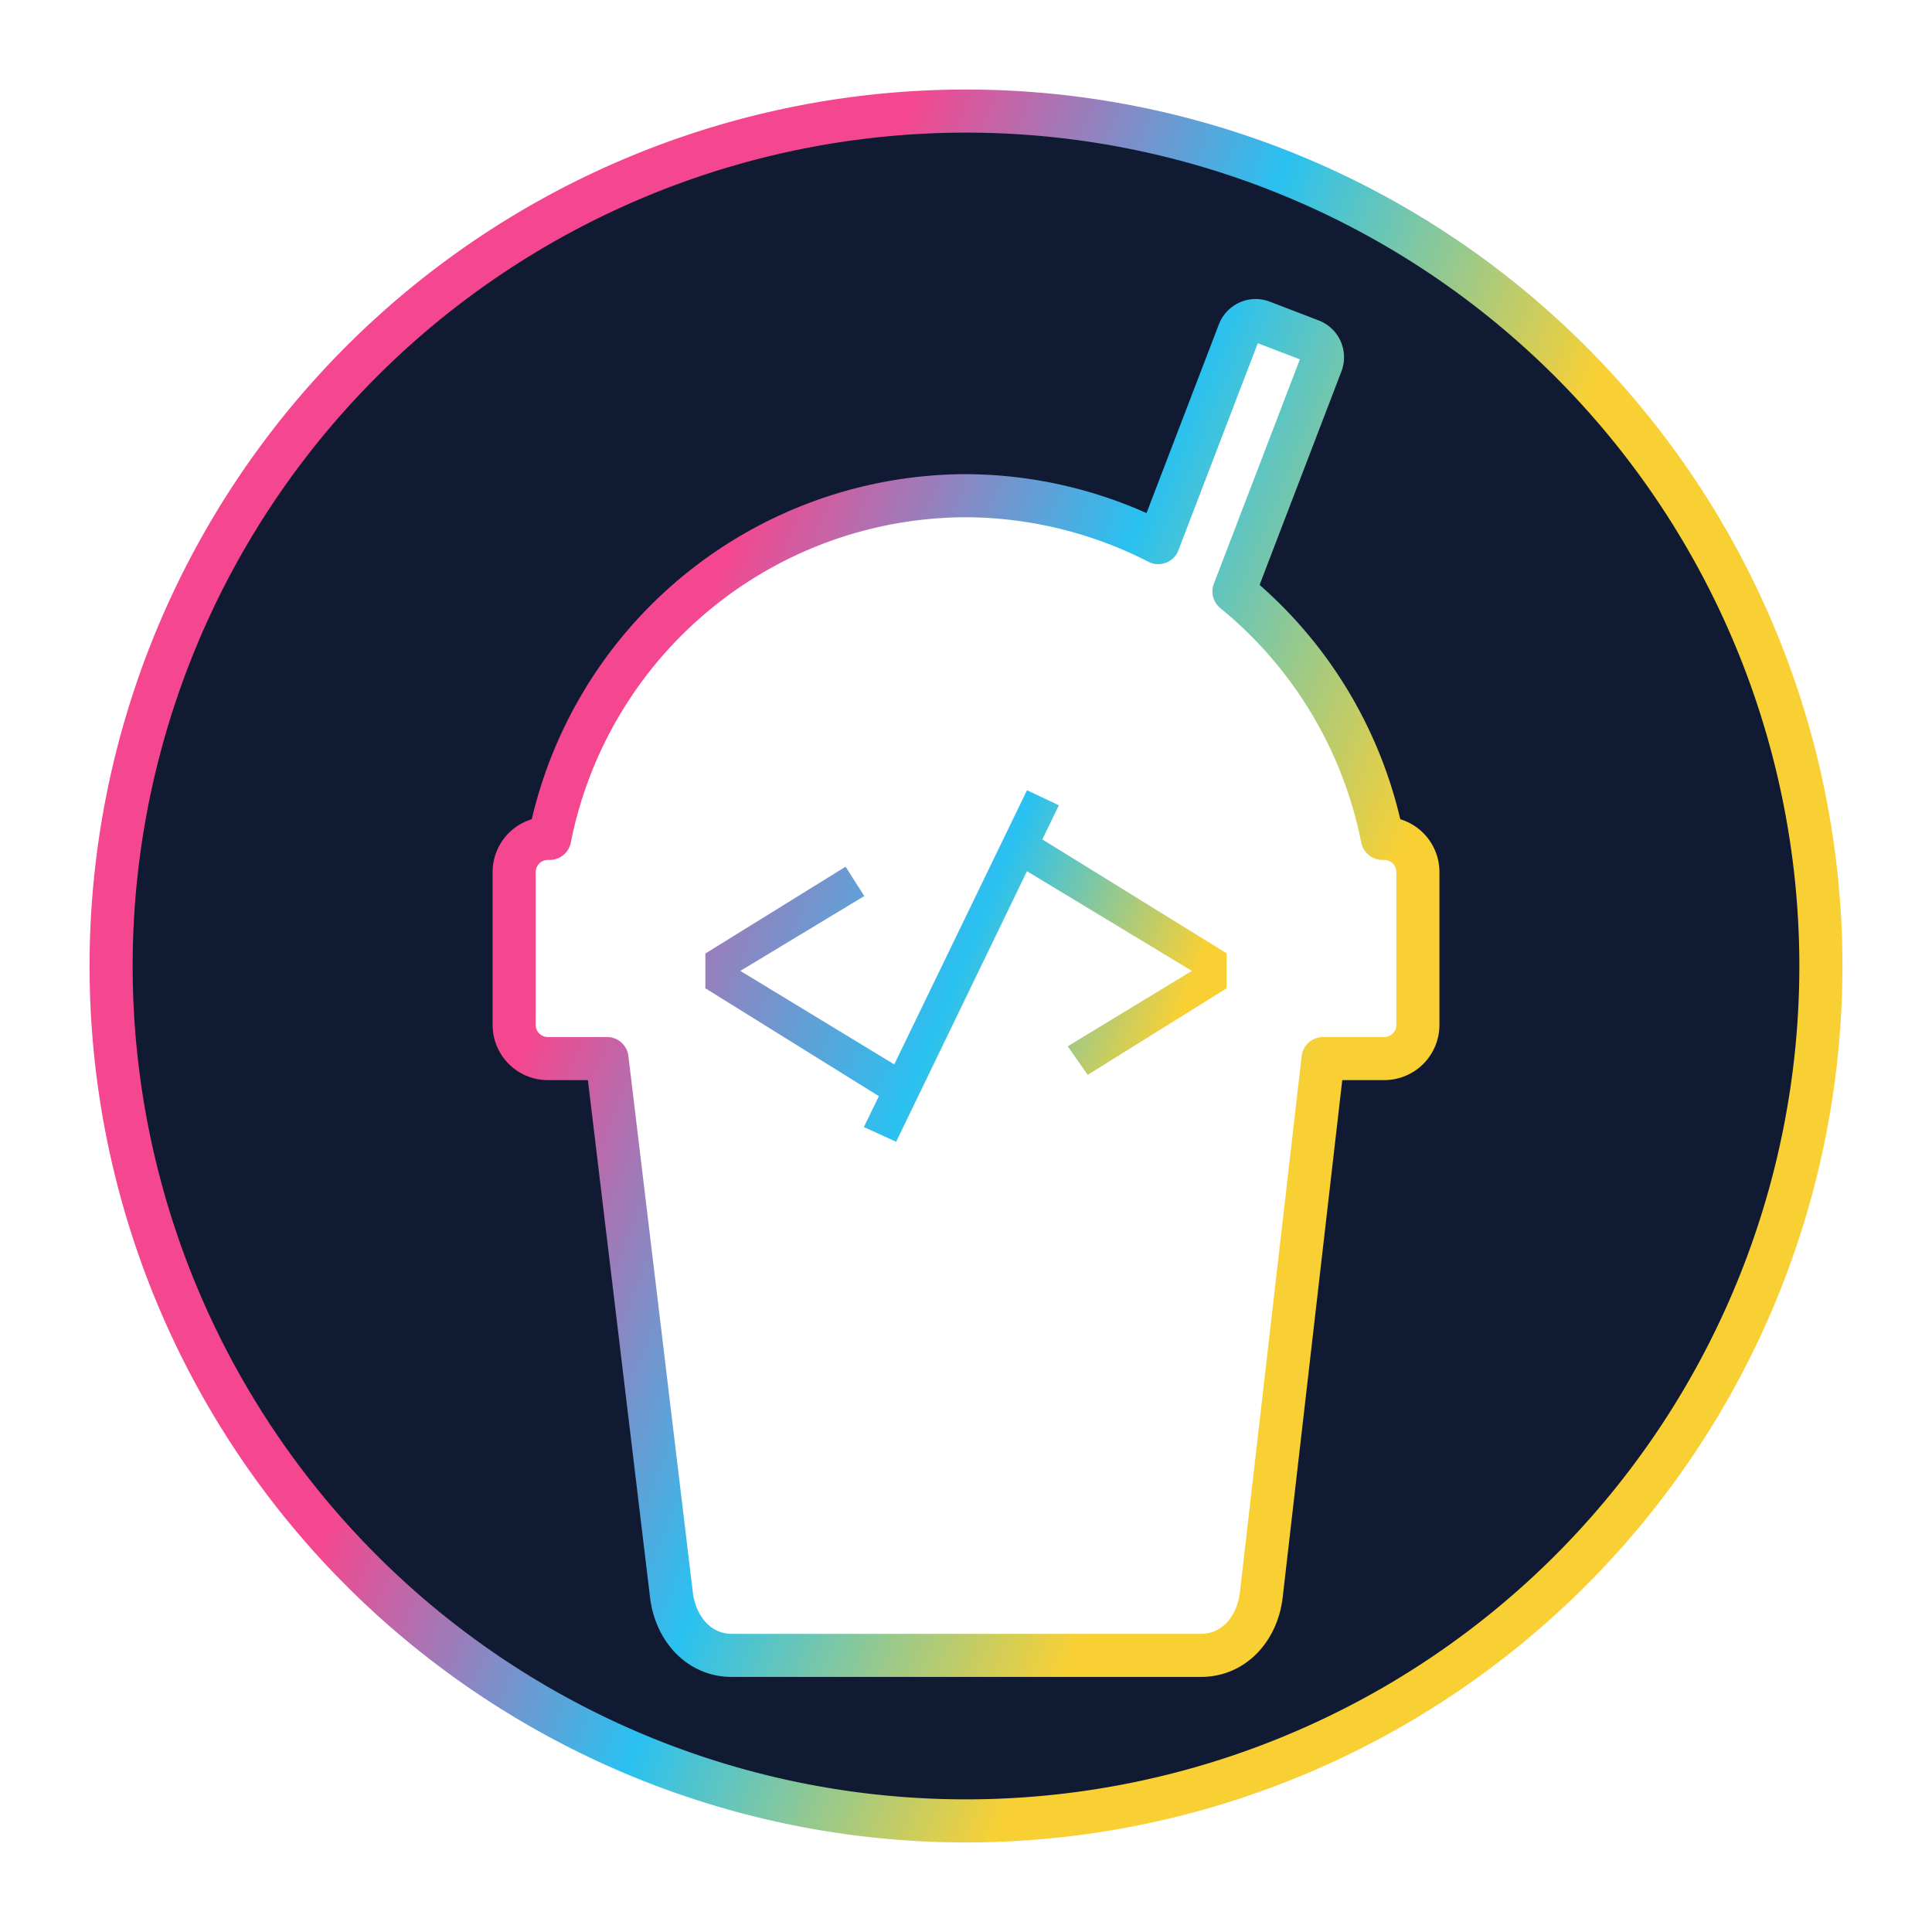 <?xml version="1.0" encoding="UTF-8" standalone="no"?>
<!-- Created with Inkscape (http://www.inkscape.org/) -->

<svg
   width="512"
   height="512"
   viewBox="0 0 135.467 135.467"
   version="1.1"
   id="svg1"
   xmlns:xlink="http://www.w3.org/1999/xlink"
   xmlns="http://www.w3.org/2000/svg"
   xmlns:svg="http://www.w3.org/2000/svg">
  <defs
     id="defs1">
    <linearGradient
       xlink:href="#linearGradient146"
       id="linearGradient148"
       x1="736.589"
       y1="66.642"
       x2="768.293"
       y2="79.651"
       gradientUnits="userSpaceOnUse"
       gradientTransform="matrix(1.51,0,0,1.51,-1068.806,-43.59)" />
    <linearGradient
       id="linearGradient146">
      <stop
         style="stop-color:#f5478f;stop-opacity:1;"
         offset="0"
         id="stop147" />
      <stop
         style="stop-color:#29c1f1;stop-opacity:1;"
         offset="0.5"
         id="stop149" />
      <stop
         style="stop-color:#f9d034;stop-opacity:1;"
         offset="1"
         id="stop148" />
    </linearGradient>
    <linearGradient
       xlink:href="#linearGradient149"
       id="linearGradient151"
       x1="736.589"
       y1="66.642"
       x2="768.293"
       y2="79.651"
       gradientUnits="userSpaceOnUse"
       gradientTransform="matrix(1.794,0,0,1.794,-1282.167,-64.148)" />
    <linearGradient
       id="linearGradient149">
      <stop
         style="stop-color:#f5478f;stop-opacity:1;"
         offset="0"
         id="stop150" />
      <stop
         style="stop-color:#29c1f1;stop-opacity:1;"
         offset="0.5"
         id="stop152" />
      <stop
         style="stop-color:#f9d034;stop-opacity:1;"
         offset="0.75"
         id="stop153" />
    </linearGradient>
  </defs>
  <g
     id="layer1">
    <rect
       style="display:none;fill:#ffffff;fill-opacity:1;stroke-width:0.529;stroke-linejoin:round;stroke-miterlimit:5"
       id="rect1"
       width="65.016"
       height="100.705"
       x="36.085"
       y="16.826" />
    <path
       id="path100"
       style="fill:#101a32;fill-opacity:1;stroke:url(#linearGradient148);stroke-width:3.021;stroke-linecap:butt;stroke-linejoin:round;stroke-miterlimit:5;stroke-dasharray:none;stroke-opacity:1"
       d="M 67.735,7.789 A 59.944,59.944 0 0 0 7.791,67.733 59.944,59.944 0 0 0 67.735,127.677 59.944,59.944 0 0 0 127.676,67.733 59.944,59.944 0 0 0 67.735,7.789 Z M 88.002,22.478 c 0.163,-0.005 0.328,0.023 0.49,0.083 l 3.434,1.319 c 0.649,0.249 0.969,0.974 0.72,1.623 l -6.122,15.969 a 29.831,29.831 0 0 1 10.405,17.314 h 0.127 a 2.36,2.36 0 0 1 2.363,2.357 v 10.721 a 2.36,2.36 0 0 1 -2.363,2.36 h -4.287 l -4.331,37.605 c -0.269,2.333 -1.885,4.242 -4.233,4.242 H 51.318 c -2.348,0 -3.959,-1.911 -4.239,-4.242 L 42.562,74.224 h -4.151 a 2.36,2.36 0 0 1 -2.36,-2.36 V 61.143 a 2.36,2.36 0 0 1 2.36,-2.357 h 0.13 a 29.831,29.831 0 0 1 29.195,-24.029 29.831,29.831 0 0 1 13.479,3.289 L 86.873,23.289 c 0.187,-0.486 0.641,-0.795 1.13,-0.811 z" />
    <path
       d="m 72.377,58.421 13.632,8.423 v 2.452 l -9.744,6.073 -1.397,-2.007 8.702,-5.285 -12.501,-7.559 z m -13.085,2.35 1.309,2.058 -8.69,5.247 11.98,7.28 -1.397,2.045 -13.035,-8.105 v -2.439 z m 3.544,19.285 -2.261,-1.029 11.434,-23.617 2.236,1.054 z"
       id="text149"
       style="font-weight:500;font-size:14.163px;line-height:1;font-family:'Fira Code';-inkscape-font-specification:'Fira Code Medium';text-align:center;letter-spacing:0px;word-spacing:0px;text-anchor:middle;display:inline;fill:url(#linearGradient151);stroke-width:6.352;stroke-linejoin:round;stroke-miterlimit:5"
       aria-label="&lt;/&gt;" />
  </g>
</svg>
